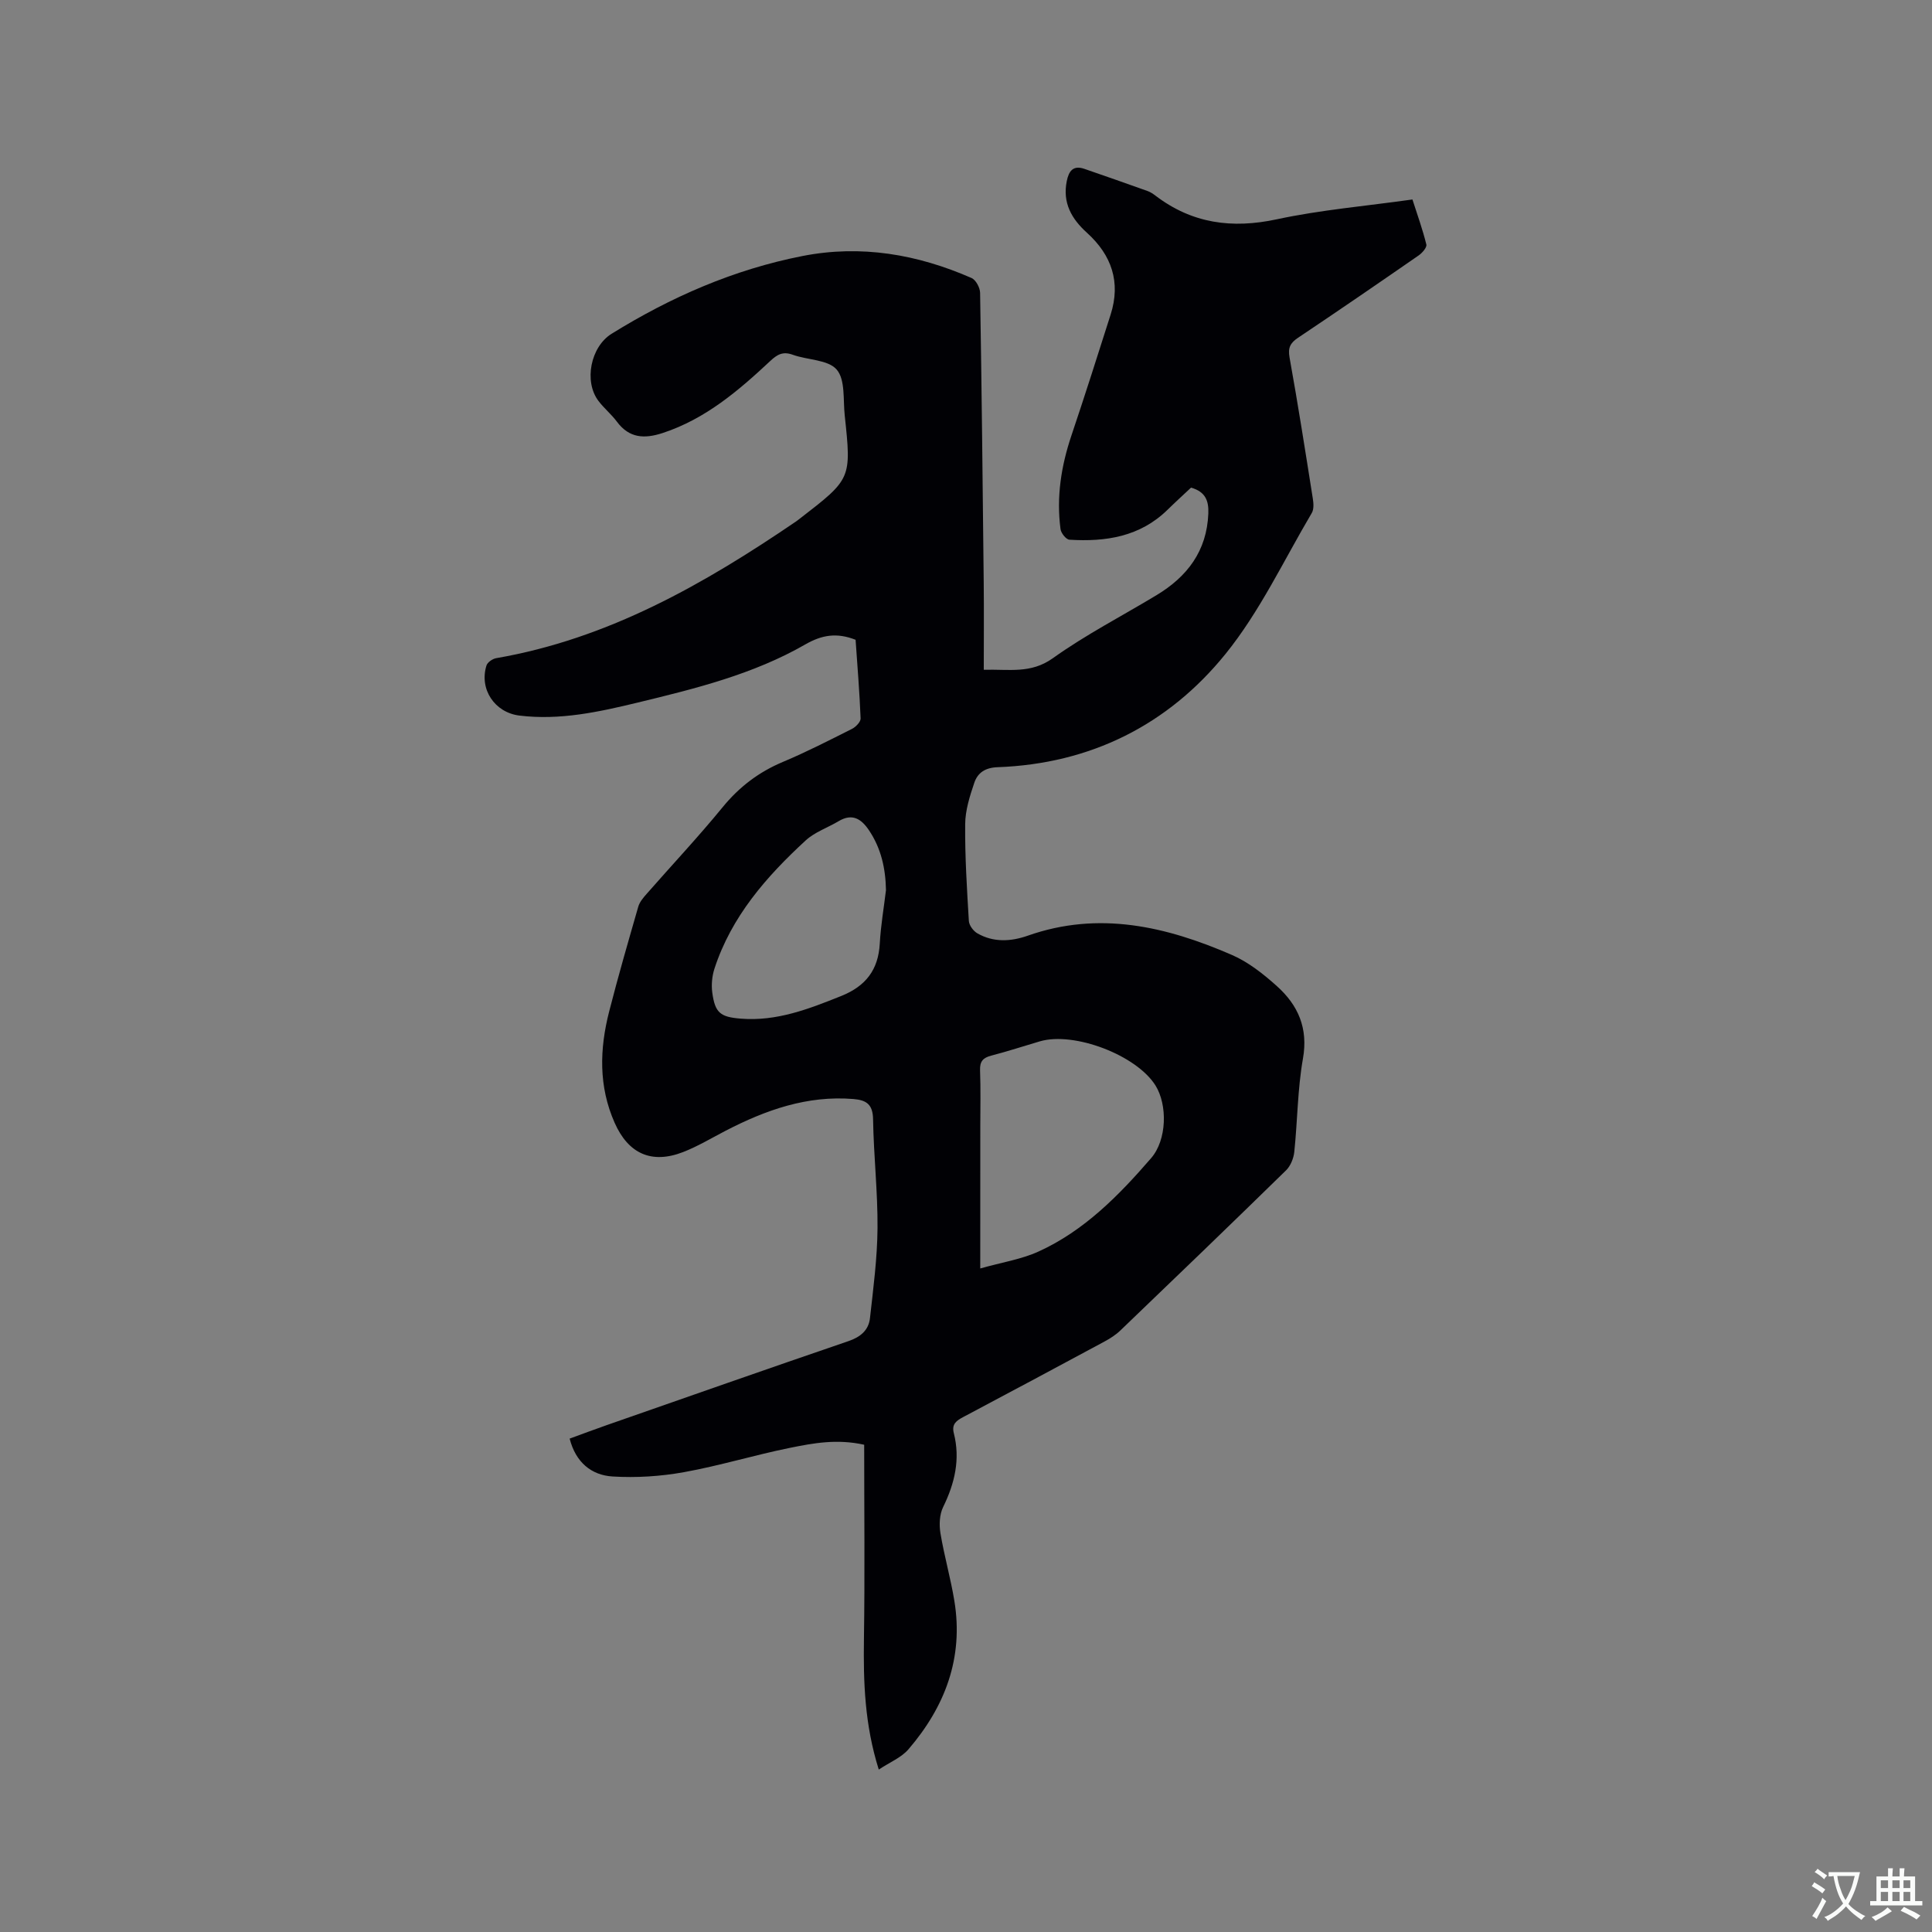 <svg enable-background="new 0 0 400 400" viewBox="0 0 400 400" xmlns="http://www.w3.org/2000/svg"><rect x="0" y="0" width="400" height="400" fill="#808080" stroke="none"/><path d="m181.94 366.37c-2.93-9.31-3.2-18.12-3.07-27.05.2-13.34.05-26.69.05-40.2-5.64-1.26-10.56-.33-15.36.64-7.36 1.49-14.58 3.71-21.97 5.04-4.83.87-9.87 1.19-14.77.89-4.37-.27-7.63-2.92-8.88-7.84 2.57-.94 5.09-1.89 7.64-2.78 16.69-5.83 33.37-11.69 50.1-17.41 2.51-.86 4.17-2.28 4.44-4.77.69-6.18 1.51-12.39 1.56-18.6.06-7.52-.8-15.03-.92-22.56-.05-3.09-1.38-3.97-4.08-4.19-9.57-.78-18.16 2.28-26.45 6.57-2.91 1.51-5.75 3.22-8.79 4.41-6.55 2.54-11.36.34-14.19-6.07-3.34-7.54-3.12-15.27-1.13-23.03 1.86-7.28 3.95-14.49 6.03-21.71.28-.96 1.02-1.84 1.71-2.62 5.24-5.98 10.7-11.79 15.73-17.94 3.45-4.22 7.49-7.3 12.49-9.4 4.88-2.05 9.6-4.47 14.33-6.85.78-.4 1.8-1.45 1.77-2.16-.22-5.48-.67-10.96-1.04-16.28-3.89-1.52-6.94-1.03-10.43.97-10.75 6.18-22.74 9.14-34.68 12.03-8.03 1.94-16.12 3.72-24.5 2.69-5.11-.63-8.35-5.46-6.81-10.37.21-.66 1.25-1.38 2-1.51 23.23-4.01 43.1-15.36 62.2-28.38.26-.18.5-.39.76-.58 10.59-8.18 10.61-8.19 9.21-21.31-.35-3.25.14-7.39-1.66-9.48-1.79-2.08-6.03-1.96-9.09-3.07-2.04-.74-3.21-.08-4.68 1.3-6.6 6.17-13.42 12-22.26 14.9-3.79 1.24-6.92 1.09-9.48-2.35-1.13-1.52-2.65-2.76-3.8-4.27-3.1-4.07-1.62-11.25 2.71-13.93 12.26-7.6 25.29-13.3 39.49-16.09 12.16-2.39 23.82-.36 35.03 4.55.89.39 1.75 2 1.77 3.06.33 20.04.54 40.08.75 60.12.06 5.82.01 11.64.01 17.93 5.24-.15 9.72.88 14.31-2.4 6.78-4.85 14.27-8.71 21.43-13.03 6.38-3.84 10.44-9.14 10.75-16.91.11-2.66-.6-4.53-3.58-5.37-1.52 1.43-3.23 2.98-4.87 4.59-5.7 5.58-12.8 6.66-20.31 6.19-.68-.04-1.73-1.36-1.84-2.19-.88-6.63.13-13.07 2.26-19.39 2.8-8.32 5.46-16.68 8.12-25.05 2.13-6.7.2-12.3-4.91-16.92-3.19-2.88-5.08-6.2-4.18-10.68.42-2.1 1.32-3.35 3.65-2.55 4.37 1.5 8.73 3.04 13.08 4.59.59.21 1.14.58 1.64.96 7.58 5.77 15.83 6.89 25.13 4.89 9.09-1.95 18.43-2.74 28.07-4.1 1.01 3.14 2.11 6.19 2.88 9.32.15.6-.86 1.76-1.6 2.27-8.28 5.73-16.58 11.43-24.95 17.03-1.62 1.08-2.14 2.07-1.77 4.11 1.75 9.7 3.27 19.43 4.81 29.16.16.99.25 2.24-.21 3.02-5.82 9.84-10.76 20.42-17.89 29.22-11.89 14.68-27.95 22.71-47.15 23.41-2.59.09-4.13 1.16-4.83 3.22-.94 2.77-1.87 5.71-1.89 8.58-.06 6.67.36 13.35.76 20.02.05.91.92 2.09 1.75 2.57 3.35 1.93 6.96 1.72 10.46.49 14.7-5.18 28.65-1.92 42.23 3.98 3.42 1.48 6.54 3.95 9.34 6.47 4.38 3.93 6.51 8.7 5.39 15.01-1.12 6.34-1.12 12.87-1.79 19.3-.14 1.33-.76 2.89-1.69 3.81-11.37 11.12-22.83 22.15-34.31 33.16-.97.94-2.17 1.69-3.37 2.34-9.7 5.22-19.41 10.42-29.15 15.58-1.43.76-2.46 1.46-1.97 3.36 1.37 5.39.19 10.38-2.22 15.3-.75 1.54-.84 3.66-.55 5.41.78 4.7 2.11 9.3 2.88 14 1.94 11.79-1.93 21.92-9.51 30.74-1.48 1.72-3.86 2.67-6.14 4.19zm21.01-103.75c4.45-1.26 8.5-1.88 12.08-3.51 9.45-4.3 16.62-11.61 23.29-19.32 3.31-3.82 3.4-11.05.92-15.04-3.91-6.28-16.83-11.23-23.95-9.15-3.35.98-6.67 2.08-10.04 2.95-1.71.44-2.41 1.18-2.34 3.04.15 3.91.05 7.84.05 11.76-.01 9.42-.01 18.83-.01 29.27zm-19.52-78.32c-.08-4.47-.99-8.64-3.51-12.39-1.59-2.37-3.46-3.59-6.3-1.89-2.26 1.35-4.92 2.24-6.81 3.98-8.15 7.5-15.37 15.75-18.89 26.55-.5 1.55-.67 3.35-.45 4.96.57 4.21 1.67 5.05 5.9 5.39 7.44.6 14.1-2.01 20.82-4.7 5.07-2.04 7.66-5.42 7.96-10.86.2-3.7.84-7.37 1.28-11.04z" fill="#010105"/><g fill="#fafbfa"><path d="m377.9 391.2c-.2.3-.4.5-.6.8-.7-.6-1.4-1-2.2-1.5.2-.3.4-.5.5-.8.6.4 1.4.8 2.3 1.5zm-1.8 6.1c-.2-.2-.5-.4-.9-.6.4-.6.8-1.2 1.2-1.9s.7-1.3.9-1.9c.3.3.5.5.8.7-.7 1.3-1.4 2.6-2 3.7zm2.2-9c-.3.3-.5.5-.6.8-.6-.6-1.3-1.1-2-1.5.3-.3.5-.5.6-.7.6.5 1.3.9 2 1.4zm.3.2v-.9h2 4.5c-.3 1.3-.6 2.5-1 3.6s-.9 2.1-1.4 3c.4.5 1 1 1.6 1.4s1.2.8 1.9 1.1c-.3.2-.5.4-.8.8-.4-.3-1-.7-1.6-1.2s-1.2-1.1-1.6-1.6c-.5.6-1.1 1.1-1.7 1.6s-1.4.9-2.1 1.4c-.1-.3-.3-.5-.7-.8.6-.2 1.2-.5 1.9-1s1.4-1.1 2-1.8c-.5-.8-.9-1.6-1.2-2.5s-.6-2-.8-3.2c-.4.1-.7.1-1 .1zm2.5 2.7c.3 1 .7 1.7 1 2.2.3-.5.6-1.1 1-2s.6-1.9.9-3h-3.2-.4c.1.9.3 1.8.7 2.8z"/><path d="m396.5 388.5v1.5 3.6h1.5v.9c-.4 0-1 0-1.7 0h-7.9c-.5 0-.9 0-1.2 0v-.9h1.3v-3.5c0-.7 0-1.2 0-1.6h2.4c0-.8 0-1.4 0-1.7h1c0 .3-.1.8-.1 1.7h1.5c0-.8 0-1.4 0-1.7h1c0 .3-.1.9-.1 1.7zm-8.2 9.2c-.2-.3-.5-.5-.8-.8.8-.3 1.4-.6 1.9-.9s1-.7 1.4-1.1c.3.3.6.5.9.8-1.6 1-2.8 1.6-3.4 2zm2.6-6.8v-1.6h-1.5v1.6zm0 2.7v-1.9h-1.5v1.9zm2.4-2.7v-1.6h-1.5v1.6zm0 2.7v-1.9h-1.5v1.9zm.2 2 .7-.8c.4.2.9.5 1.6.8s1.3.7 1.8 1c-.3.3-.5.5-.8.8-.4-.3-1.5-1-3.3-1.8zm2-4.7v-1.6h-1.4v1.6zm0 2.7v-1.9h-1.4v1.9z"/></g></svg>